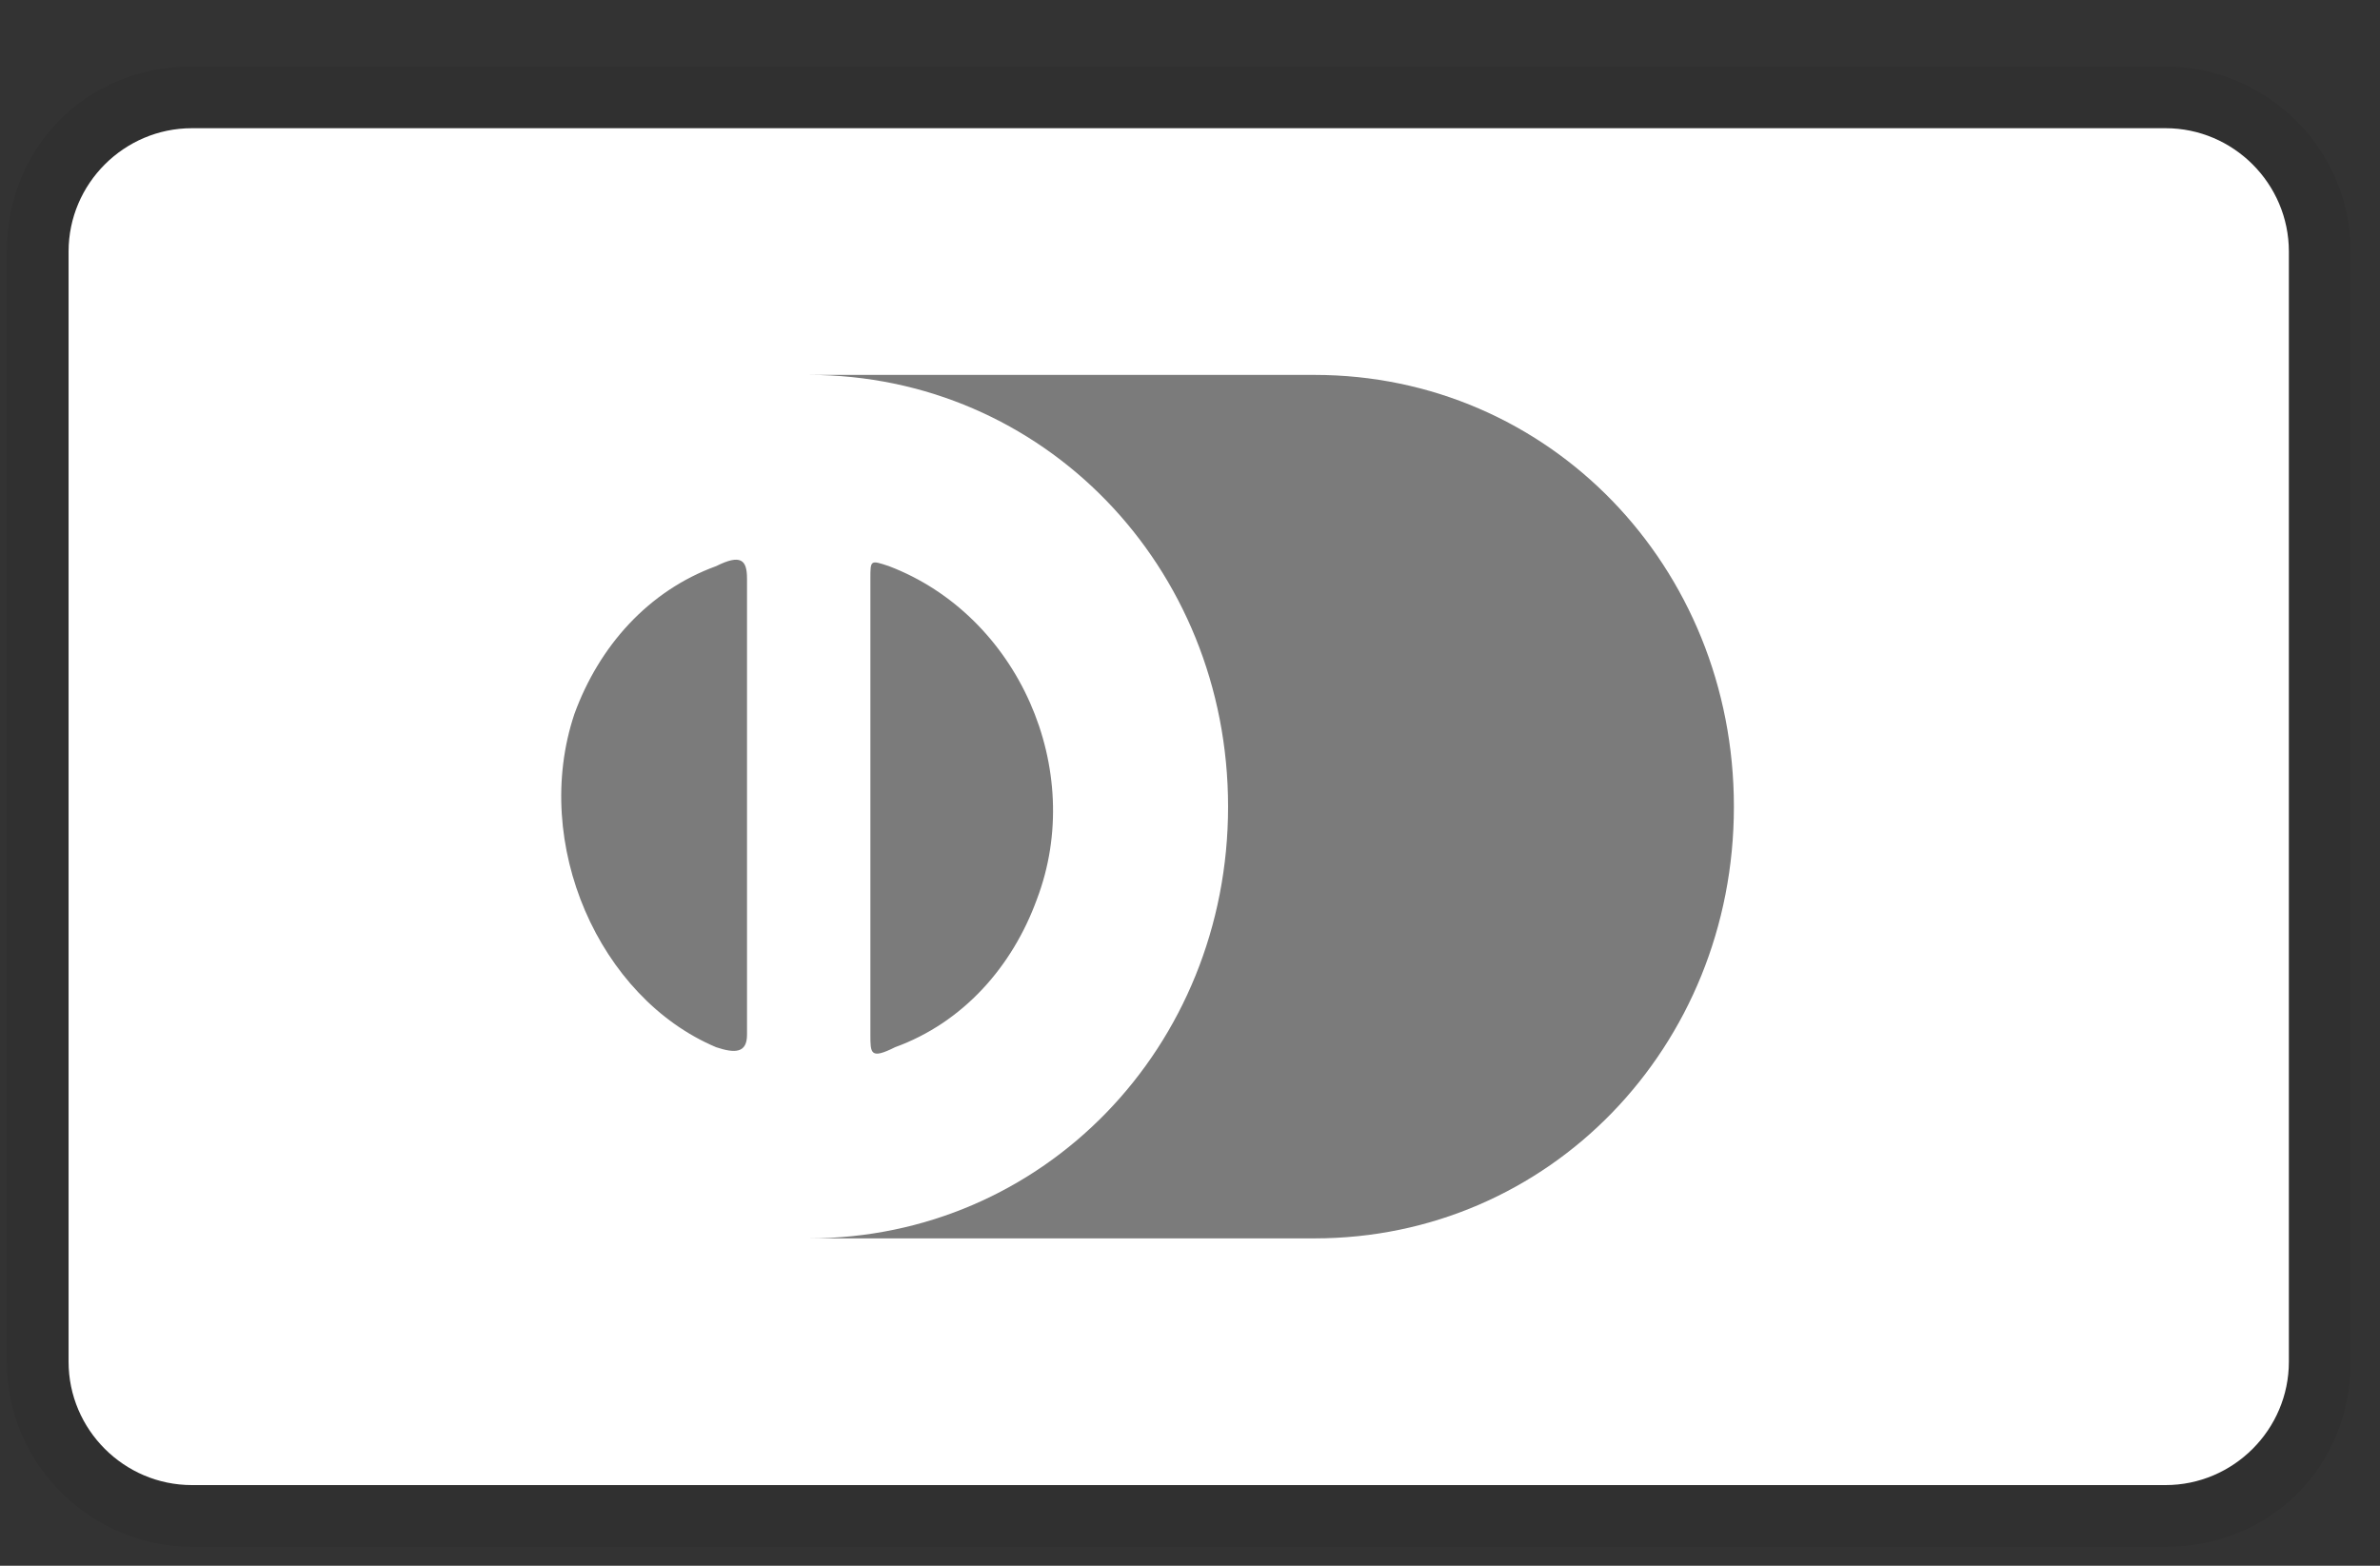 <svg width="38" height="25" viewBox="0 0 38 25" fill="none" xmlns="http://www.w3.org/2000/svg">
<rect x="0" y="0" width="38" height="25" fill="#333333" stroke="none"/>
<path opacity="0.07" d="M34.576 1.062H3.064C1.39 1.062 0.11 2.343 0.11 4.017V21.743C0.11 23.417 1.489 24.697 3.064 24.697H34.576C36.25 24.697 37.53 23.417 37.53 21.743V4.017C37.53 2.343 36.151 1.062 34.576 1.062Z" fill="black"/>
<path d="M34.576 2.047C35.659 2.047 36.545 2.933 36.545 4.016V21.743C36.545 22.826 35.659 23.712 34.576 23.712H3.064C1.981 23.712 1.095 22.826 1.095 21.743V4.016C1.095 2.933 1.981 2.047 3.064 2.047H34.576Z" fill="white"/>
<path d="M11.927 12.88V16.523C11.927 16.819 11.73 16.819 11.435 16.721C9.564 15.933 8.48 13.471 9.17 11.403C9.564 10.319 10.351 9.433 11.435 9.039C11.829 8.842 11.927 8.941 11.927 9.236V12.88ZM13.897 12.88V9.236C13.897 8.941 13.897 8.941 14.192 9.039C16.26 9.827 17.343 12.289 16.556 14.357C16.162 15.44 15.374 16.327 14.29 16.721C13.897 16.918 13.897 16.819 13.897 16.523V12.88ZM20.987 5.986H12.912C16.654 5.986 19.608 9.039 19.608 12.88C19.608 16.721 16.654 19.773 12.912 19.773H20.987C24.729 19.773 27.684 16.721 27.684 12.88C27.684 9.039 24.729 5.986 20.987 5.986Z" fill="#7B7B7B"/>
</svg>
